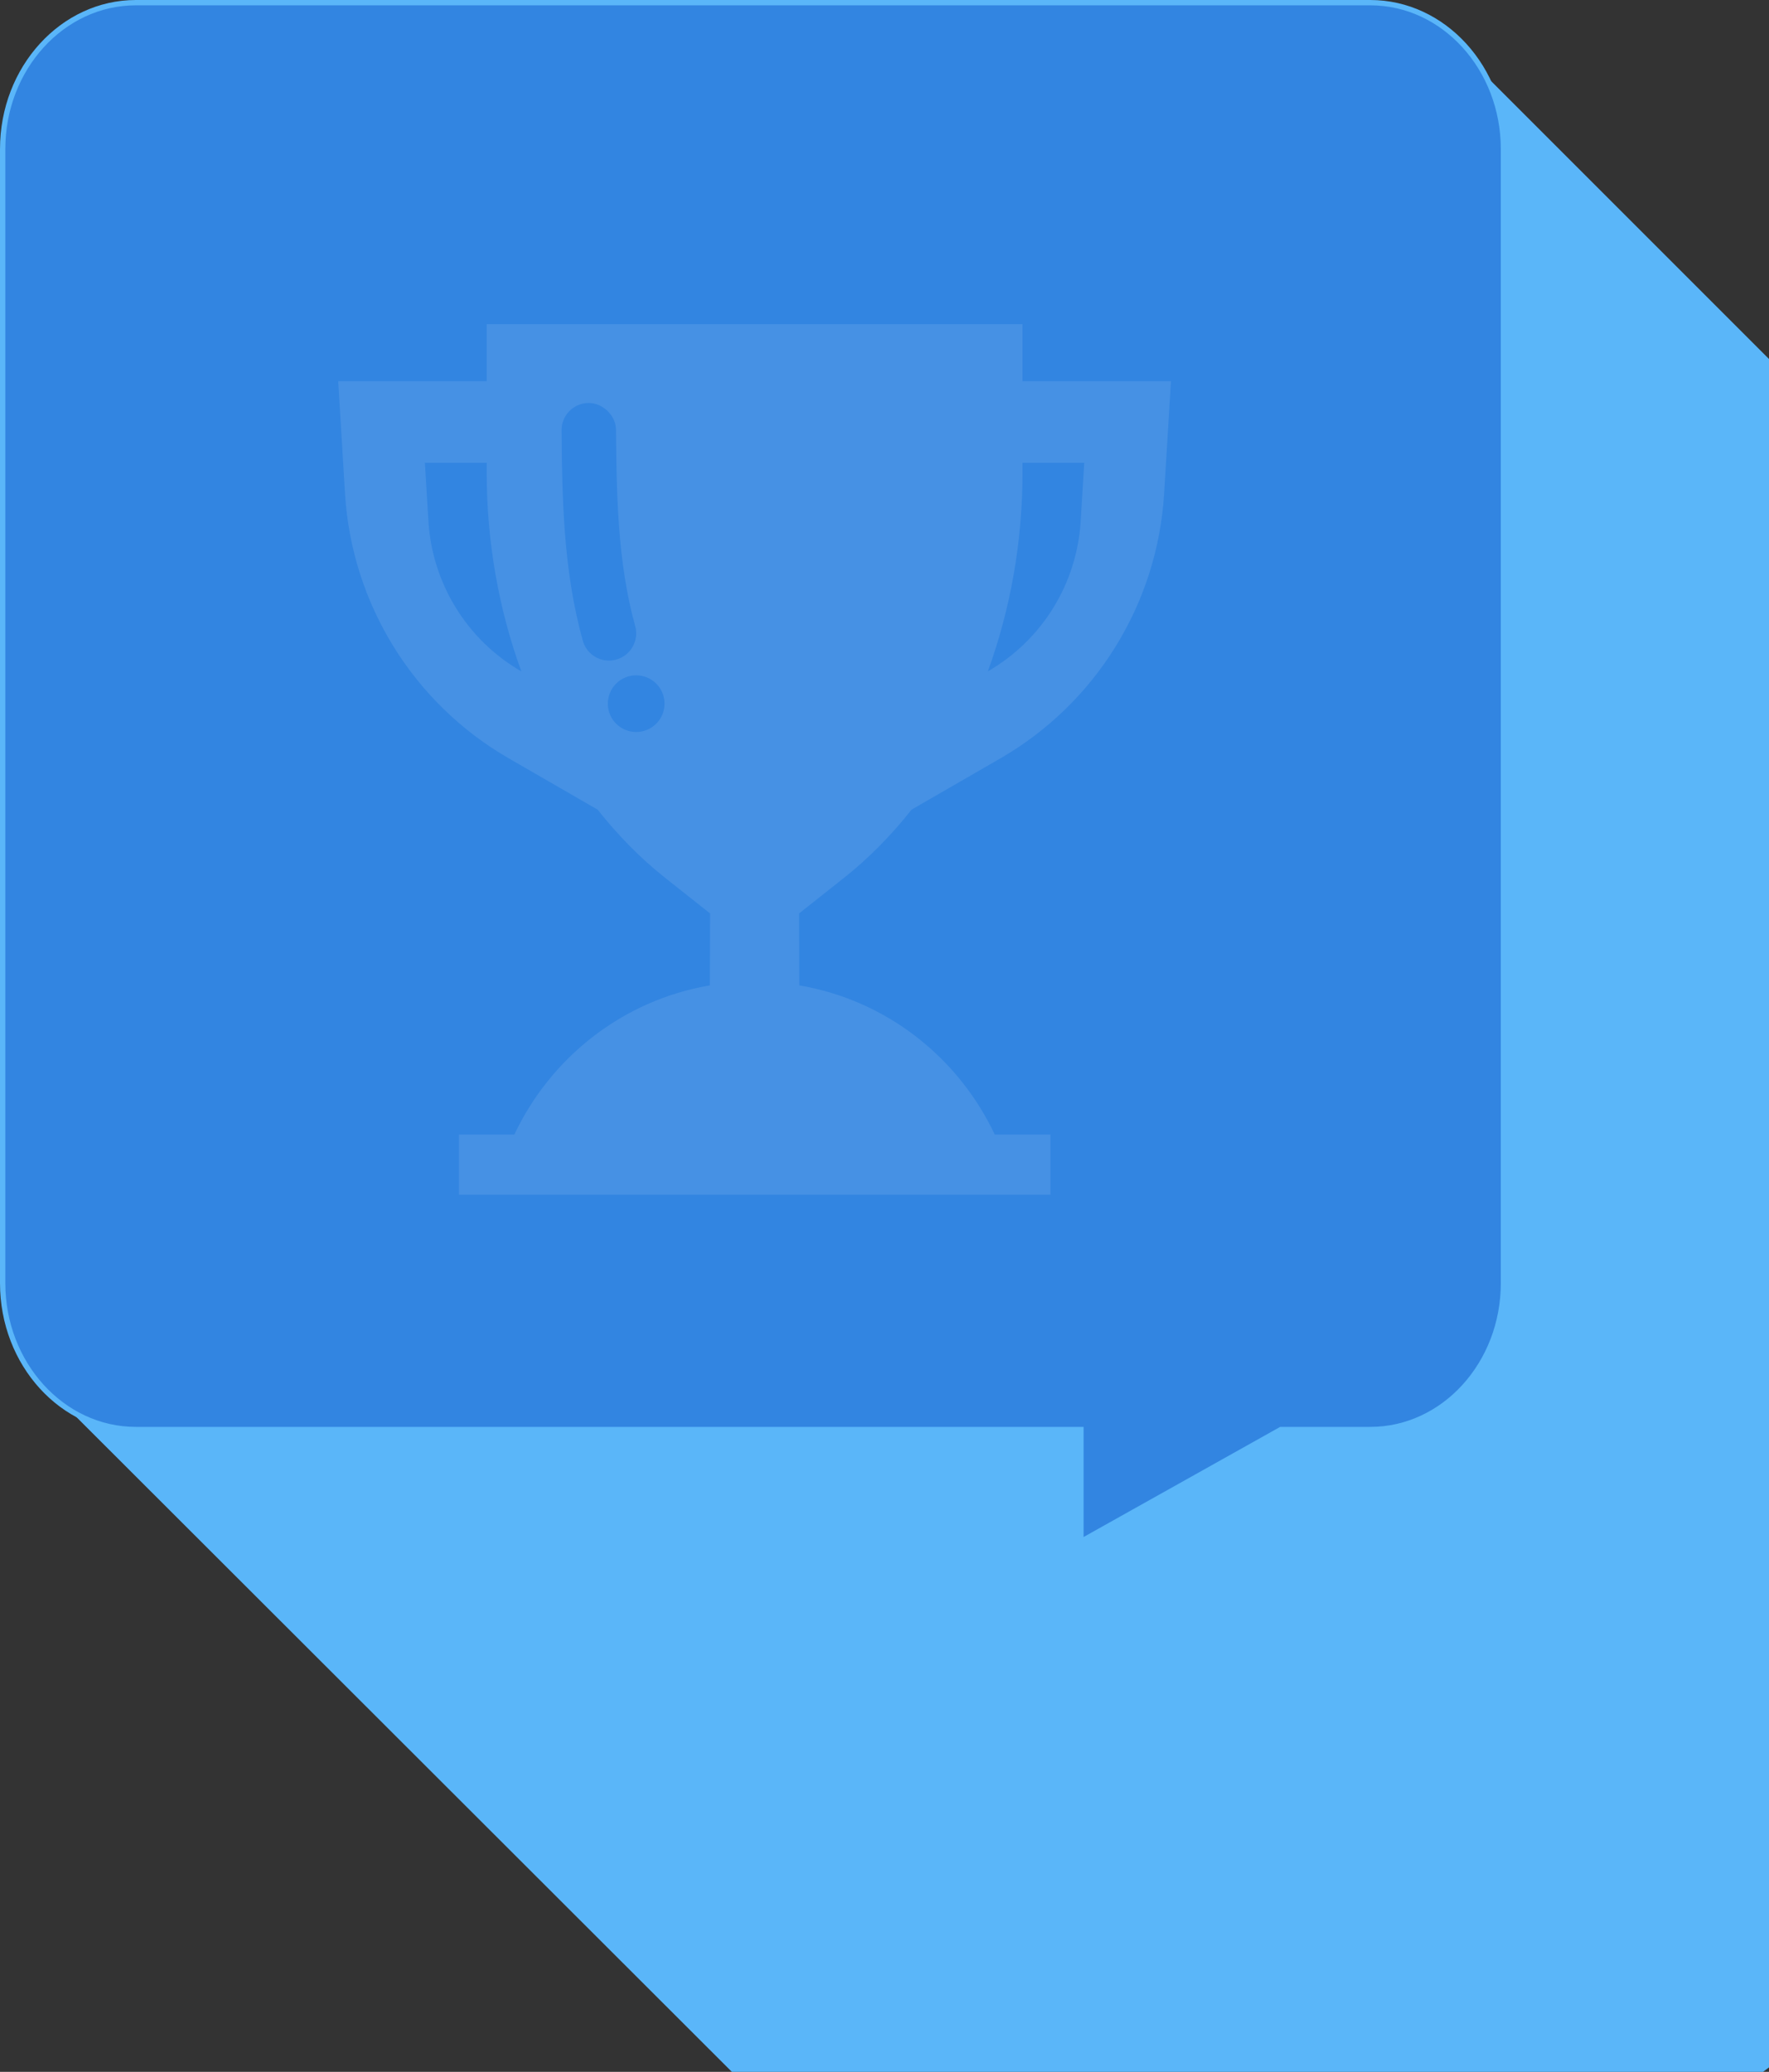 <?xml version="1.0" encoding="utf-8"?>
<!-- Generator: Adobe Illustrator 16.0.4, SVG Export Plug-In . SVG Version: 6.00 Build 0)  -->
<!DOCTYPE svg PUBLIC "-//W3C//DTD SVG 1.1//EN" "http://www.w3.org/Graphics/SVG/1.1/DTD/svg11.dtd">
<svg version="1.1" id="Layer_1" xmlns="http://www.w3.org/2000/svg" xmlns:xlink="http://www.w3.org/1999/xlink" x="0px" y="0px"
	 width="332.077px" height="388.901px" viewBox="0 0 332.077 388.901" enable-background="new 0 0 332.077 388.901"
	 xml:space="preserve">
<rect x="0" y="0" width="332.077" height="388.901" fill="#333333" stroke="none"/>
<polygon fill="#5AB6F9" points="332.077,388.066 332.077,67.388 276.324,11.635 5.413,257.073 137.386,388.901 330.954,388.901 "/>
<g>
	<path fill="#3285E1" d="M257.231,0.499H25.5C11.692,0.499,0.5,12.799,0.5,27.972v212.893c0,15.173,11.192,27.471,25.001,27.471
		h177.408v21.022l37.536-21.022h16.786c13.809,0,25-12.298,25-27.471V27.972C282.231,12.799,271.04,0.499,257.231,0.499z"/>
	<path fill="#5AB6F9" d="M202.409,290.211v-21.375H25.5c-14.062,0-25.5-12.55-25.5-27.972V27.972C0,12.548,11.439,0,25.5,0h231.73
		c14.06,0,25.499,12.548,25.499,27.972v212.893c0,15.422-11.439,27.972-25.499,27.972h-16.657L202.409,290.211z M25.5,0.999
		C11.991,0.999,1,13.1,1,27.972v212.893c0,14.87,10.99,26.971,24.5,26.971H203.41v20.67l36.904-20.67h16.917
		c13.51,0,24.5-12.101,24.5-26.971V27.972c0-14.872-10.99-26.973-24.5-26.973H25.5z"/>
</g>
<path opacity="0.1" fill="#FFFFFF" d="M191.946,71.552V60.856h-44.36H91.361v10.696H63.488l1.278,21.095
	c1.254,20.685,12.812,39.368,30.769,49.716l16.645,9.609c3.778,4.765,7.976,9.074,12.614,12.75l8.504,6.737l-0.047,13.506
	c-16.315,2.763-29.845,13.491-36.699,28H86.161v11.295h111.031v-11.295h-10.453c-6.849-14.509-20.369-25.23-36.691-28l-0.041-13.506
	l8.496-6.737c4.639-3.675,8.845-7.984,12.623-12.75l16.646-9.609c17.946-10.348,29.504-29.031,30.758-49.716l1.287-21.095H191.946z
	 M80.426,97.853l-0.664-10.981h11.599v1.796c0,13.1,2.294,25.802,6.501,37.351C87.692,120.158,81.144,109.569,80.426,97.853z
	 M109.404,120.258c-3.742-13.411-3.867-27.254-3.985-39.475c-0.023-2.814,2.24-5.119,5.065-5.145
	c2.563-0.015,5.128,2.234,5.151,5.048c0.109,11.581,0.229,24.719,3.605,36.835c0.749,2.713-0.836,5.527-3.552,6.286
	c-0.458,0.129-0.915,0.191-1.37,0.191C112.079,123.999,110.026,122.514,109.404,120.258z M119.42,137.401
	c-2.935,0-5.316-2.38-5.316-5.317c0-2.941,2.382-5.323,5.316-5.323c2.943,0,5.326,2.382,5.326,5.323
	C124.747,135.021,122.364,137.401,119.42,137.401z M202.863,97.853c-0.708,11.716-7.25,22.305-17.426,28.165
	c4.212-11.548,6.509-24.251,6.509-37.351v-1.796h11.588L202.863,97.853z"/>
</svg>
